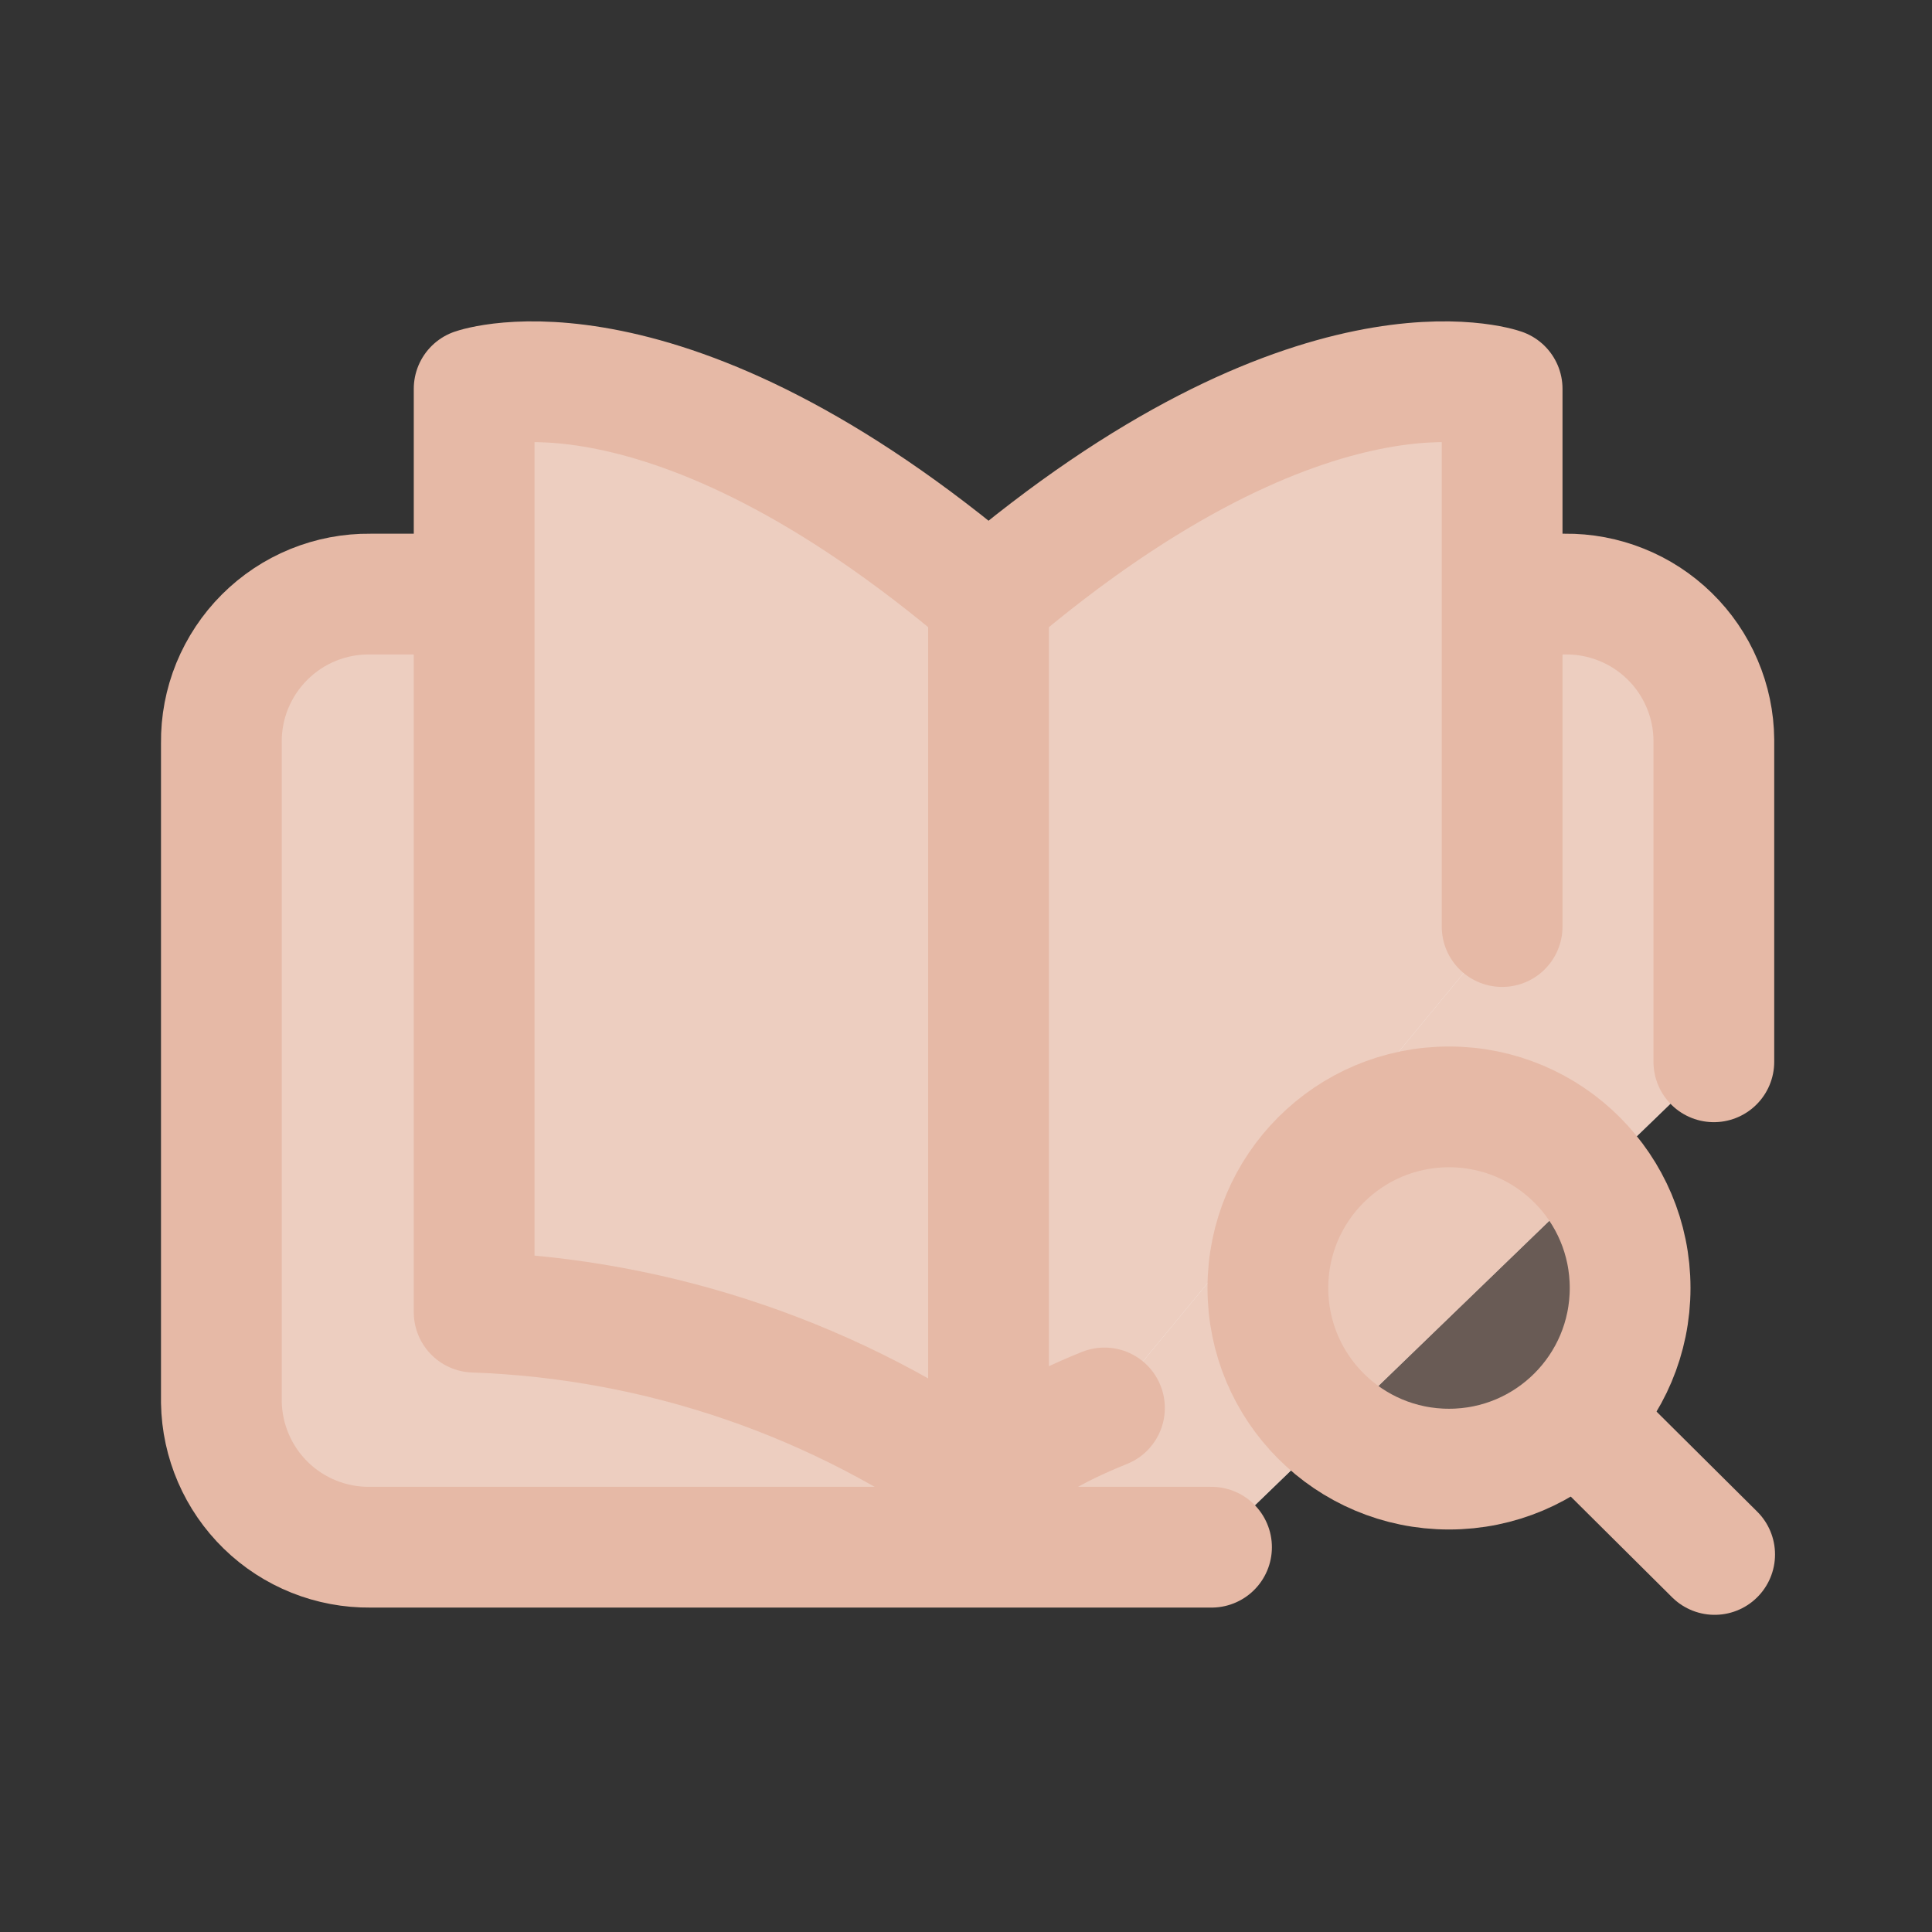 <svg width="24" height="24" viewBox="0 0 24 24" fill="none" xmlns="http://www.w3.org/2000/svg">
<rect x="0" y="0" width="24" height="24" fill="#333333" stroke="none"/>
<path d="M21.29 13.19V9.19C21.288 8.95 21.238 8.712 21.143 8.491C21.049 8.27 20.912 8.07 20.74 7.902C20.568 7.734 20.365 7.601 20.142 7.512C19.919 7.422 19.68 7.377 19.44 7.38H4.6C4.356 7.377 4.115 7.423 3.889 7.515C3.663 7.607 3.458 7.744 3.286 7.916C3.114 8.088 2.978 8.293 2.885 8.519C2.793 8.745 2.747 8.986 2.75 9.23V17.42C2.758 17.904 2.957 18.364 3.304 18.702C3.65 19.039 4.116 19.225 4.6 19.22H15.05" fill="white"/>
<path d="M21.29 13.19V9.19C21.288 8.95 21.238 8.712 21.143 8.491C21.049 8.27 20.912 8.07 20.74 7.902C20.568 7.734 20.365 7.601 20.142 7.512C19.919 7.422 19.68 7.377 19.44 7.38H4.6C4.356 7.377 4.115 7.423 3.889 7.515C3.663 7.607 3.458 7.744 3.286 7.916C3.114 8.088 2.978 8.293 2.885 8.519C2.793 8.745 2.747 8.986 2.75 9.23V17.42C2.758 17.904 2.957 18.364 3.304 18.702C3.65 19.039 4.116 19.225 4.6 19.22H15.05" fill="#E6B9A6" fill-opacity="0.7"/>
<path d="M21.29 13.19V9.19C21.288 8.95 21.238 8.712 21.143 8.491C21.049 8.27 20.912 8.07 20.74 7.902C20.568 7.734 20.365 7.601 20.142 7.512C19.919 7.422 19.68 7.377 19.44 7.38H4.6C4.356 7.377 4.115 7.423 3.889 7.515C3.663 7.607 3.458 7.744 3.286 7.916C3.114 8.088 2.978 8.293 2.885 8.519C2.793 8.745 2.747 8.986 2.75 9.23V17.42C2.758 17.904 2.957 18.364 3.304 18.702C3.65 19.039 4.116 19.225 4.6 19.22H15.05" stroke="#E6B9A6" stroke-width="1.5" stroke-linecap="round" stroke-linejoin="round"/>
<path d="M12.28 7.44V18.49C10.414 17.143 8.19 16.381 5.89 16.3V4.83C5.89 4.83 8.24 4 12.28 7.44Z" fill="white"/>
<path d="M12.28 7.44V18.49C10.414 17.143 8.19 16.381 5.89 16.3V4.83C5.89 4.83 8.24 4 12.28 7.44Z" fill="#E6B9A6" fill-opacity="0.7"/>
<path d="M12.28 7.44V18.49C10.414 17.143 8.19 16.381 5.89 16.3V4.83C5.89 4.83 8.24 4 12.28 7.44Z" stroke="#E6B9A6" stroke-width="1.5" stroke-linecap="round" stroke-linejoin="round"/>
<path d="M18.66 11.51V4.83C18.66 4.83 16.32 4 12.28 7.44V18.49C12.28 18.49 12.35 18.04 13.72 17.49" fill="white"/>
<path d="M18.66 11.51V4.83C18.66 4.83 16.32 4 12.28 7.44V18.49C12.28 18.49 12.35 18.04 13.72 17.49" fill="#E6B9A6" fill-opacity="0.7"/>
<path d="M18.66 11.51V4.83C18.66 4.83 16.32 4 12.28 7.44V18.49C12.28 18.49 12.35 18.04 13.72 17.49" stroke="#E6B9A6" stroke-width="1.5" stroke-linecap="round" stroke-linejoin="round"/>
<path d="M20.25 16C20.25 17.243 19.243 18.25 18 18.25C16.757 18.25 15.75 17.243 15.75 16C15.75 14.757 16.757 13.75 18 13.75C19.243 13.75 20.25 14.757 20.25 16Z" fill="#E6B9A6" fill-opacity="0.3" stroke="#E6B9A6" stroke-width="1.5"/>
<path d="M19.73 17.75L21.3 19.31" stroke="#E6B9A6" stroke-width="1.5" stroke-linecap="round" stroke-linejoin="round"/>
</svg>
